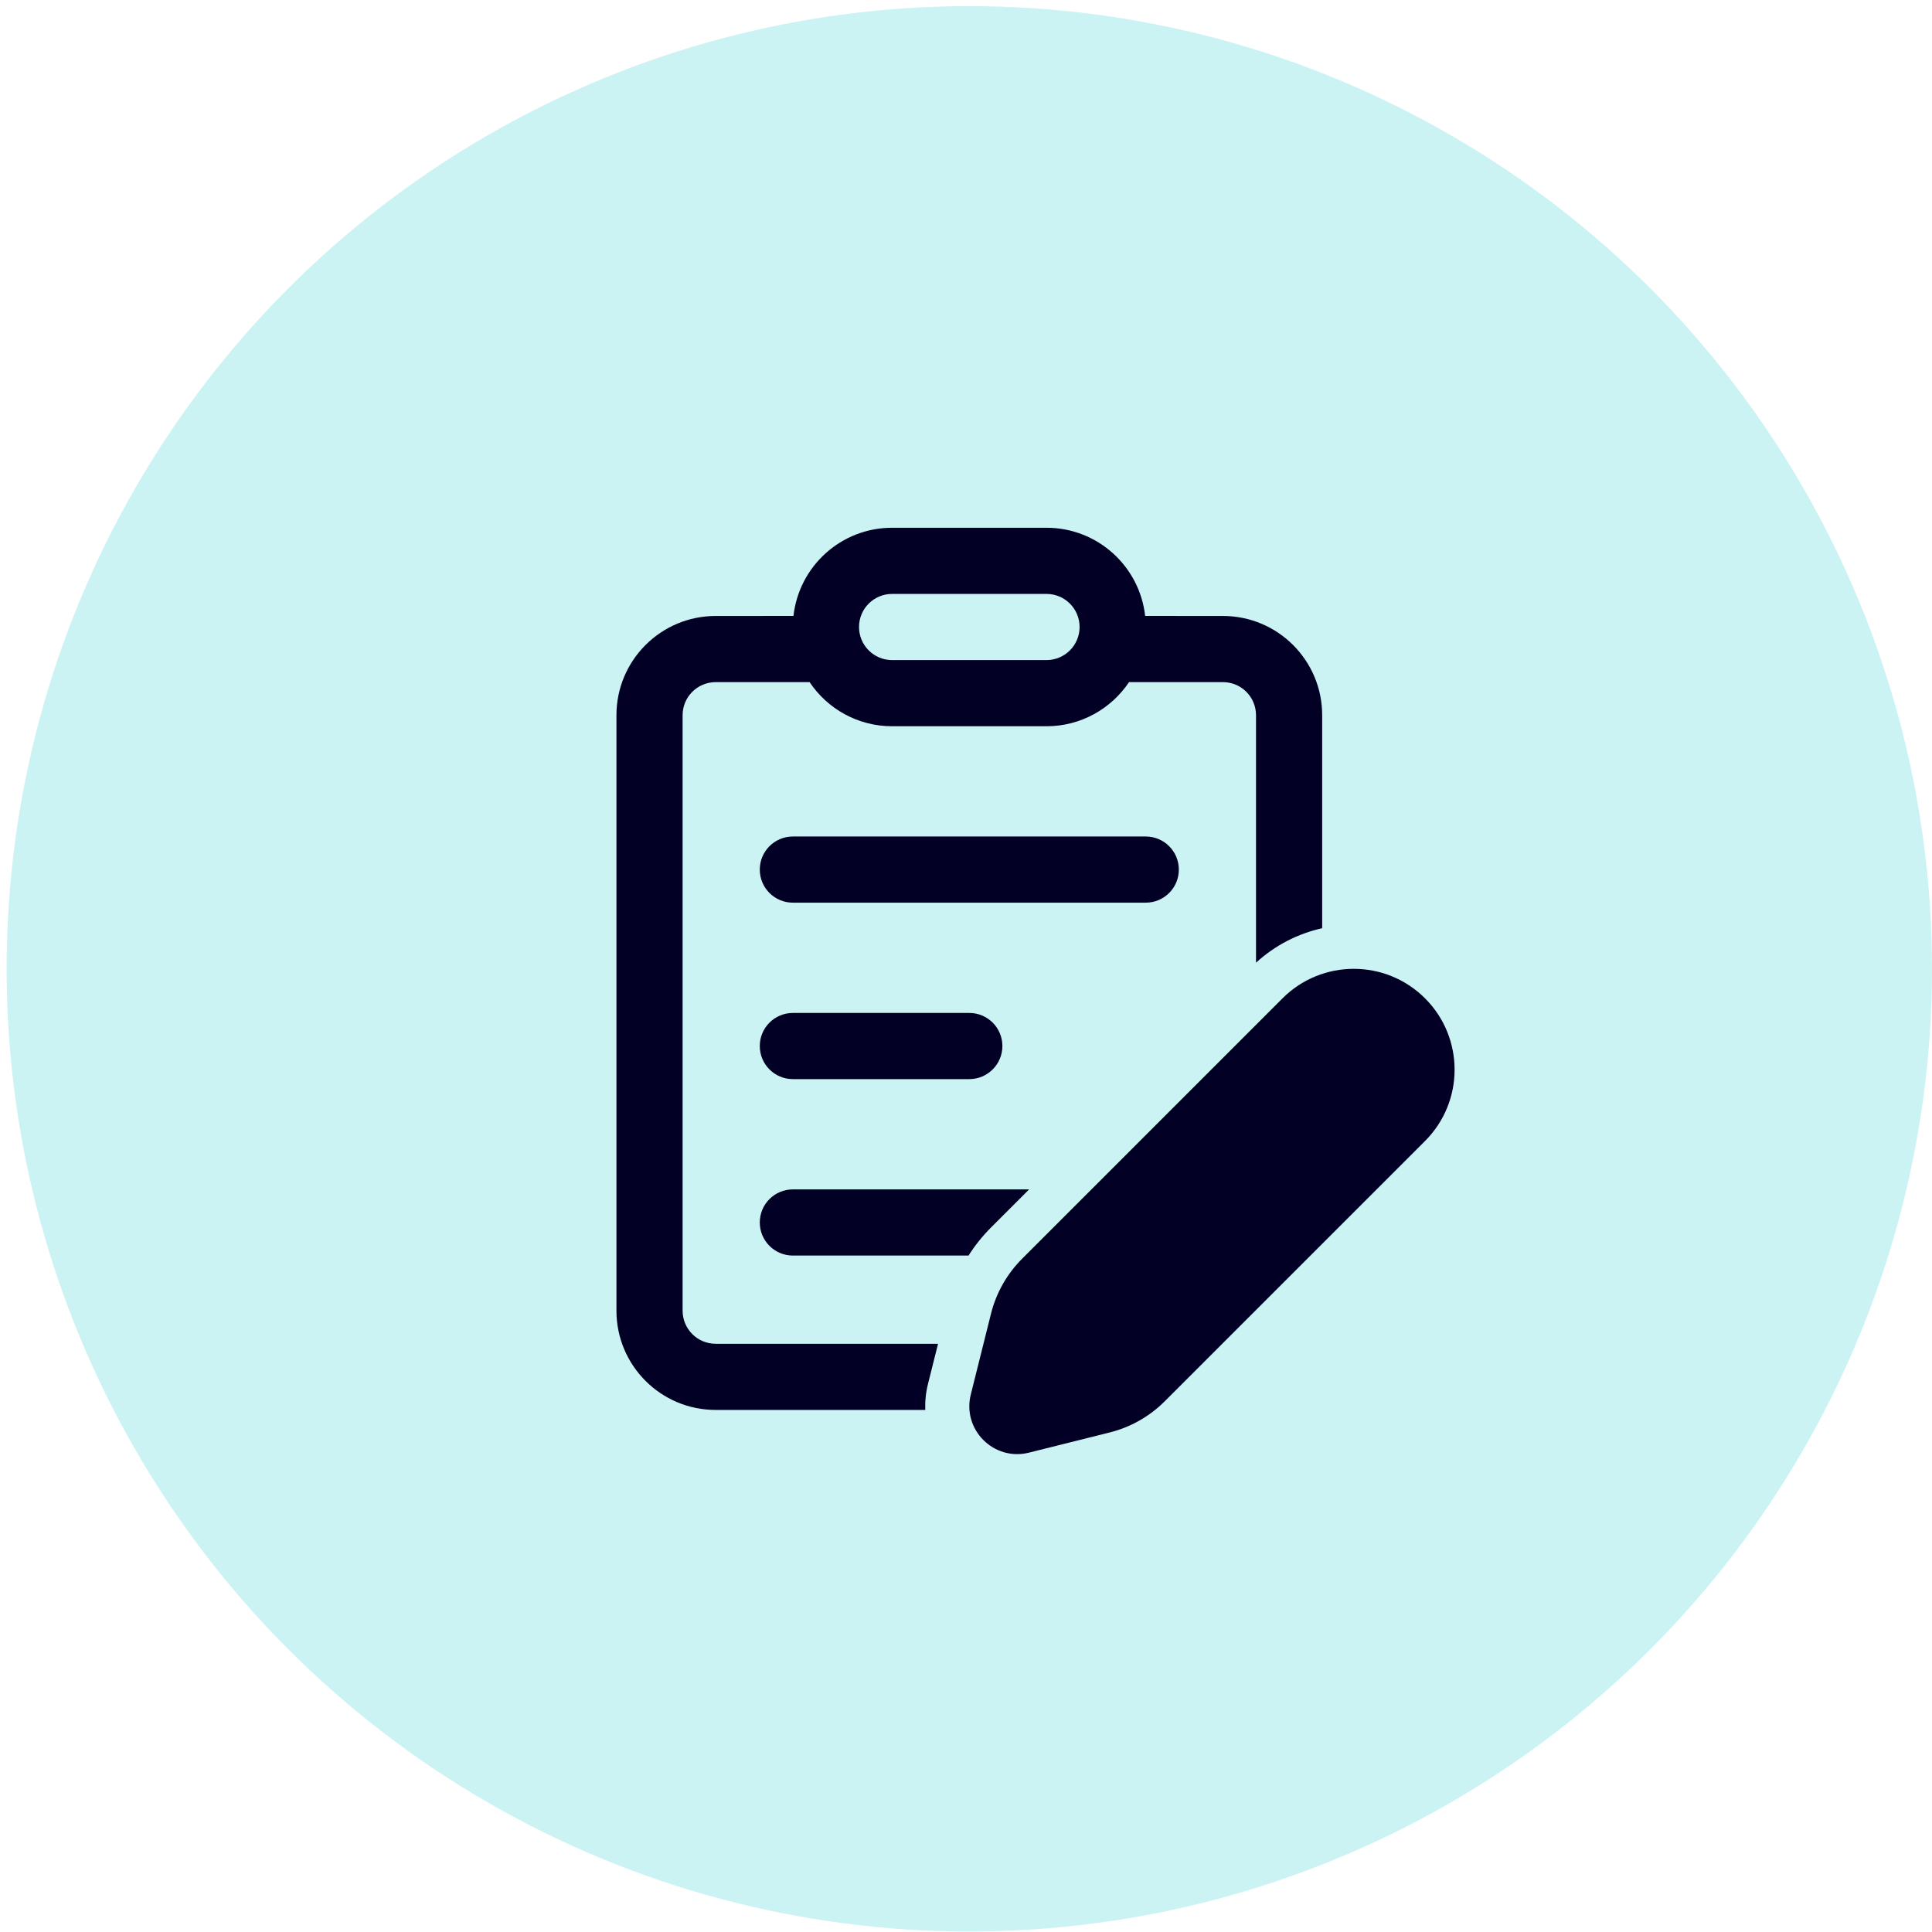 <svg width="73" height="73" viewBox="0 0 73 73" fill="none" xmlns="http://www.w3.org/2000/svg">
<circle cx="36.625" cy="36.607" r="36.375" fill="#00C6C3" fill-opacity="0.2"/>
<path d="M43.269 23.273C43.061 21.398 41.471 19.941 39.542 19.941H33.708C31.778 19.941 30.189 21.398 29.981 23.273L27.042 23.274C24.971 23.274 23.292 24.953 23.292 27.024V49.524C23.292 51.595 24.971 53.274 27.042 53.274H34.961C34.949 52.953 34.981 52.622 35.065 52.286L35.444 50.774H27.042C26.351 50.774 25.792 50.214 25.792 49.524V27.024C25.792 26.334 26.351 25.774 27.042 25.774L30.59 25.774C31.263 26.779 32.408 27.441 33.708 27.441H39.542C40.842 27.441 41.987 26.779 42.66 25.774L46.208 25.774C46.899 25.774 47.458 26.334 47.458 27.024V36.375C48.187 35.708 49.052 35.274 49.958 35.072V27.024C49.958 24.953 48.279 23.274 46.208 23.274L43.269 23.273ZM43.283 23.434L43.292 23.691C43.292 23.604 43.289 23.519 43.283 23.434ZM33.708 22.441H39.542C40.232 22.441 40.792 23 40.792 23.691C40.792 24.381 40.232 24.941 39.542 24.941H33.708C33.018 24.941 32.458 24.381 32.458 23.691C32.458 23 33.018 22.441 33.708 22.441ZM38.885 44.941H29.958C29.268 44.941 28.708 45.5 28.708 46.191C28.708 46.881 29.268 47.441 29.958 47.441H36.597C36.838 47.059 37.122 46.704 37.444 46.382L38.885 44.941ZM36.625 40.774H29.958C29.268 40.774 28.708 40.214 28.708 39.524C28.708 38.834 29.268 38.274 29.958 38.274H36.625C37.315 38.274 37.875 38.834 37.875 39.524C37.875 40.214 37.315 40.774 36.625 40.774ZM43.292 34.107H29.958C29.268 34.107 28.708 33.548 28.708 32.857C28.708 32.167 29.268 31.607 29.958 31.607H43.292C43.982 31.607 44.542 32.167 44.542 32.857C44.542 33.548 43.982 34.107 43.292 34.107ZM48.458 37.723L38.621 47.56C38.047 48.134 37.64 48.853 37.444 49.64L36.681 52.691C36.349 54.018 37.551 55.22 38.878 54.888L41.929 54.125C42.716 53.928 43.434 53.522 44.008 52.948L53.846 43.111C55.333 41.623 55.333 39.211 53.846 37.723C52.358 36.235 49.946 36.235 48.458 37.723Z" fill="#020024"/>
</svg>

